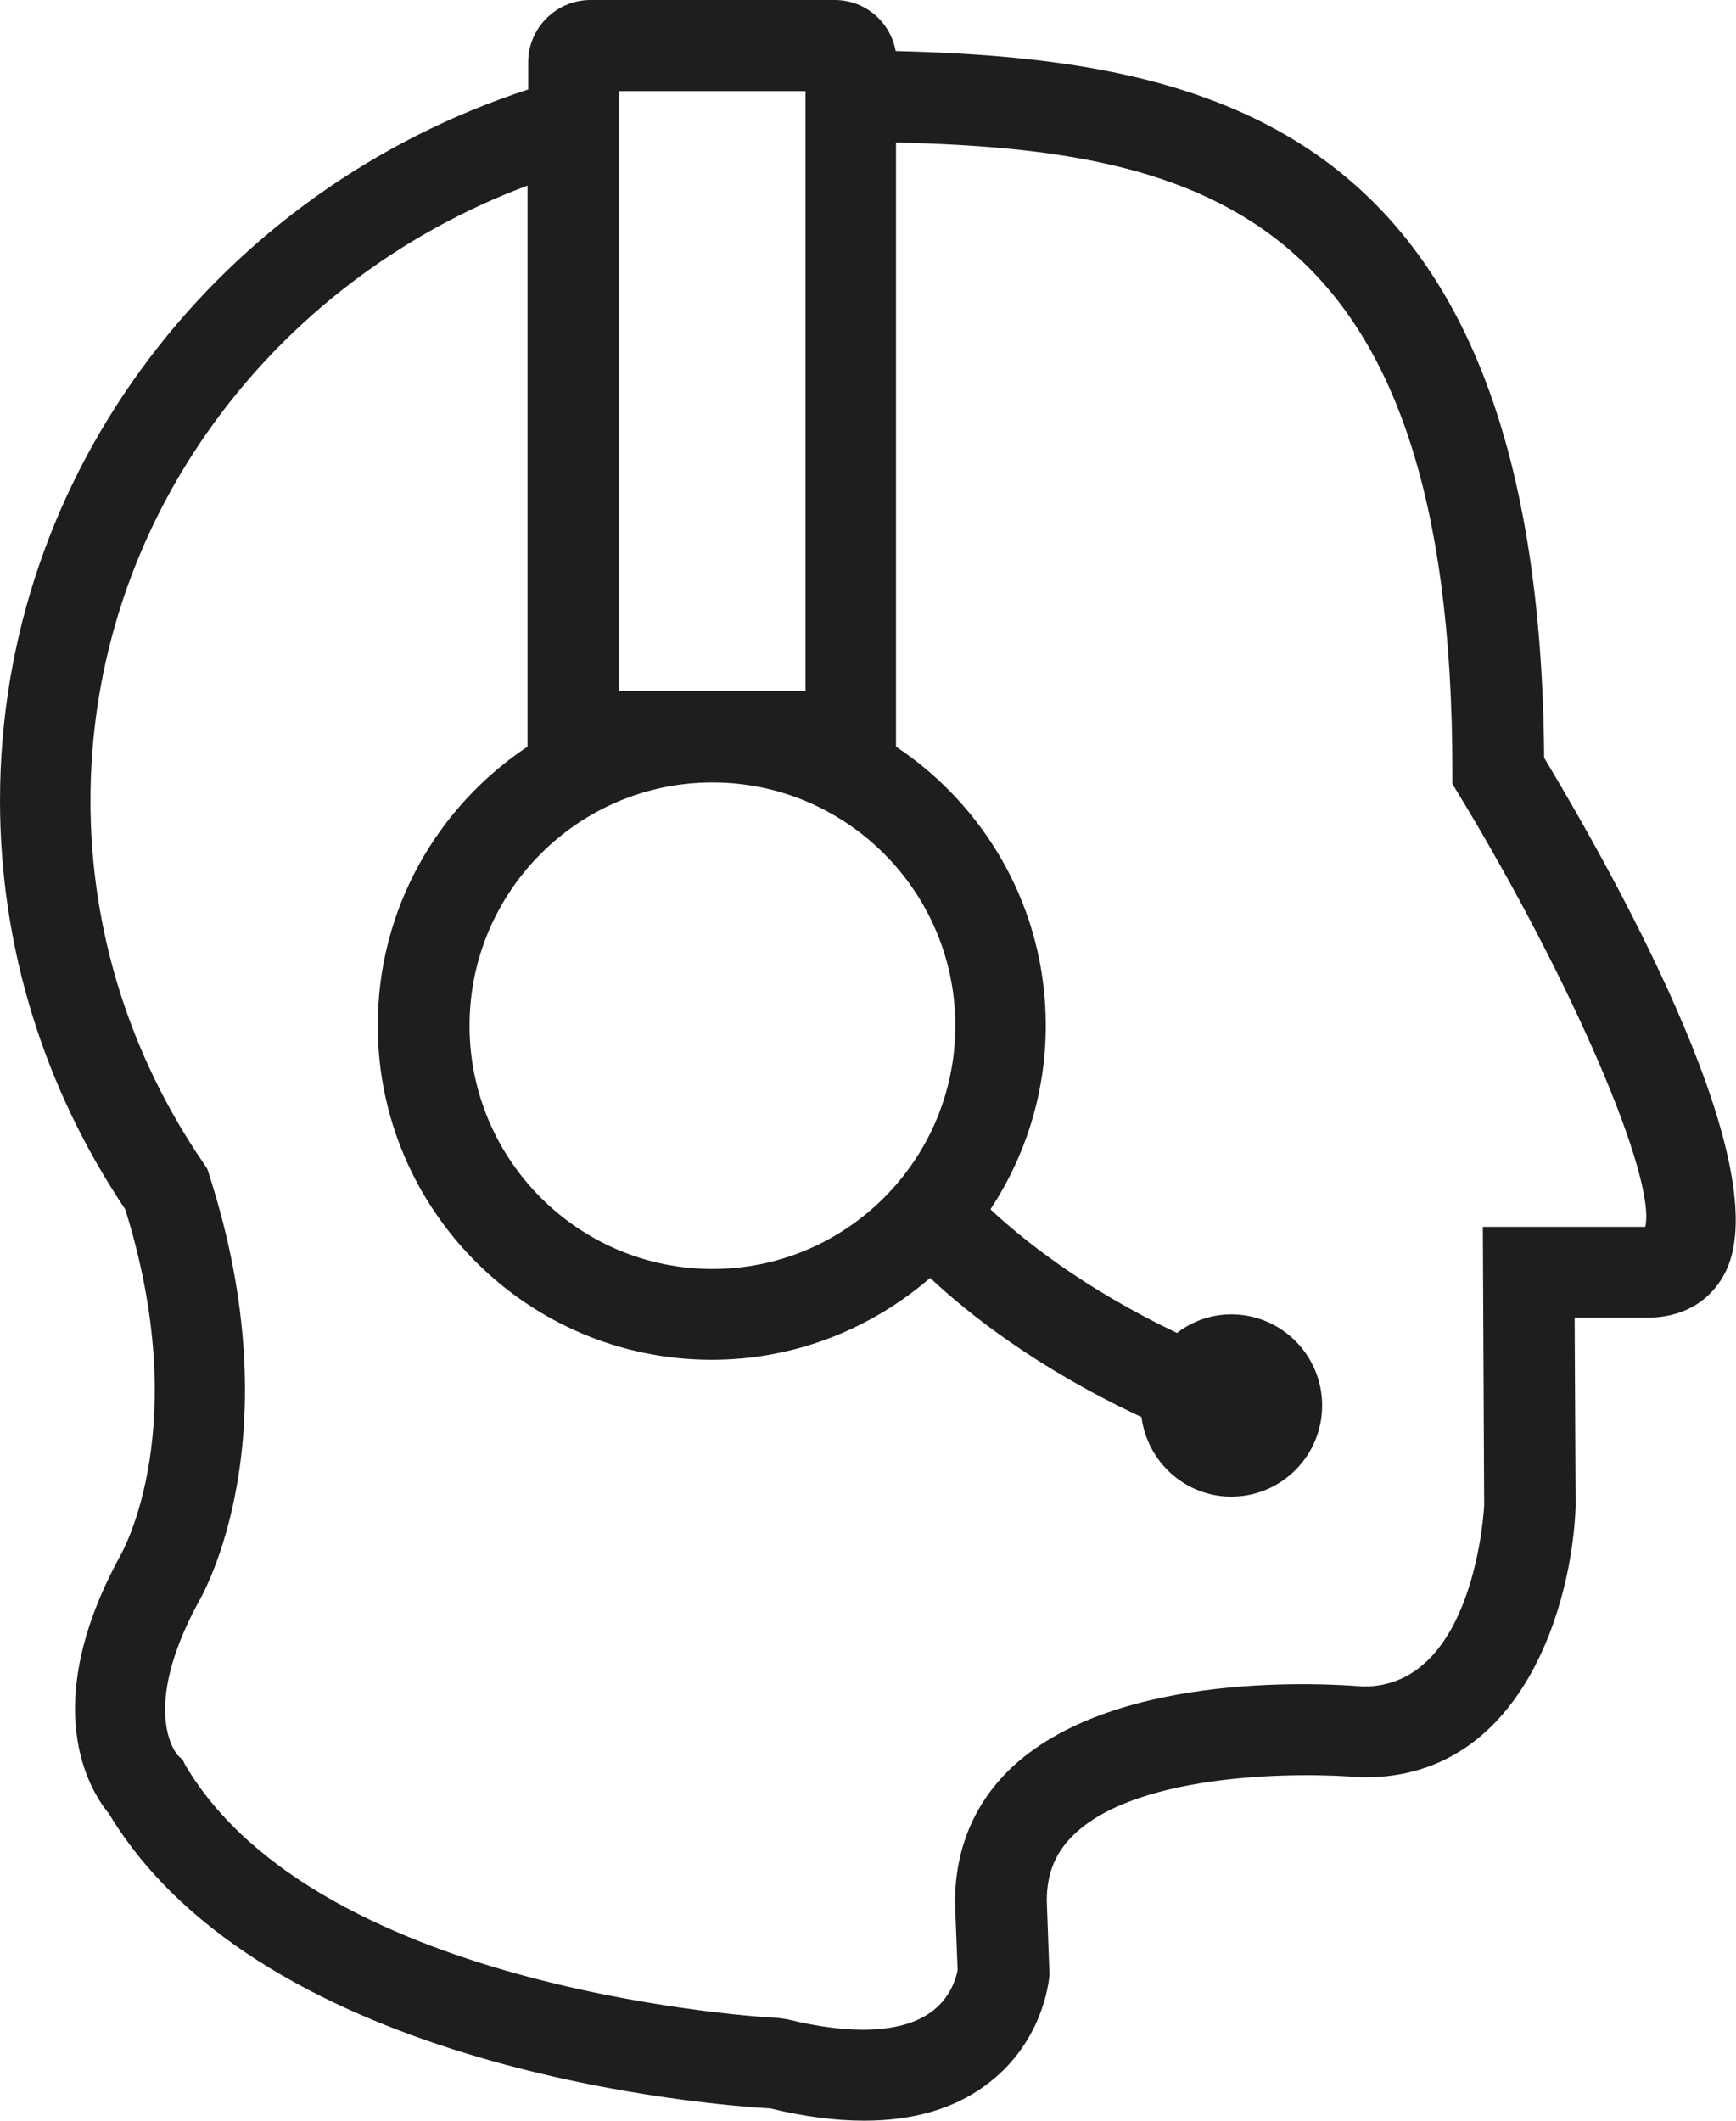 <?xml version="1.0" encoding="UTF-8"?>
<svg id="Ebene_2" xmlns="http://www.w3.org/2000/svg" viewBox="0 0 52.39 64">
  <defs>
    <style>
      .cls-1 {
        fill: #1e1e1c;
      }
    </style>
  </defs>
  <g id="_x33_219">
    <path class="cls-1" d="M46.6,22.87C46.47,3.91,36.79,1.78,27.03,1.54c-.16-.88-.92-1.54-1.84-1.54h-7.37c-1.03,0-1.88.84-1.88,1.88v.82C6.69,5.71,0,14.19,0,24.16c0,4.39,1.31,8.65,3.78,12.33,2.04,6.53-.05,10.28-.16,10.47-2.48,4.55-.91,7.07-.33,7.77,4.7,7.8,18.33,8.8,19.96,8.89,1.02.25,1.97.37,2.83.37,1.46,0,2.68-.35,3.64-1.05,1.74-1.26,1.93-3.12,1.95-3.33v-.08s-.08-2.18-.08-2.18c0-.85.28-1.5.88-2.05,2-1.83,6.81-1.83,8.59-1.67.04,0,.09,0,.13,0,4.79,0,6.26-5.29,6.36-8.18l-.03-5.69h2.19c1.03,0,1.85-.45,2.31-1.28,1.71-3.04-3.07-11.7-5.43-15.63ZM21.5,38.29c-4.04,0-7.33-3.29-7.33-7.34s3.29-7.34,7.33-7.34,7.33,3.29,7.33,7.34-3.29,7.34-7.33,7.34ZM18.69,2.75h5.62v18.1h-5.62V2.75ZM49.67,37.02h-4.92l.04,8.4c0,.05-.27,5.47-3.63,5.47h-.02c-.97-.08-7.35-.52-10.54,2.38-1.16,1.06-1.78,2.47-1.78,4.14l.08,2.04c-.04.2-.2.85-.84,1.29-.87.6-2.36.67-4.3.19l-.27-.04c-.14,0-13.84-.71-17.91-7.65l-.06-.13-.15-.14c-.05-.05-1.16-1.35.62-4.63.12-.2,2.87-4.96.33-12.87l-.06-.19-.11-.17c-2.24-3.27-3.42-7.05-3.42-10.95,0-8.45,5.49-15.68,13.19-18.56v16.93c-2.72,1.81-4.52,4.9-4.52,8.41,0,5.56,4.52,10.09,10.08,10.09,2.52,0,4.82-.94,6.59-2.47,1.13,1.06,3.21,2.72,6.38,4.2.17,1.35,1.32,2.4,2.71,2.4,1.51,0,2.74-1.23,2.74-2.75s-1.23-2.75-2.74-2.75c-.62,0-1.18.21-1.64.56-2.86-1.36-4.7-2.86-5.63-3.73,1.05-1.59,1.67-3.5,1.67-5.55,0-3.51-1.8-6.6-4.52-8.41V4.3c9.34.22,16.79,2.15,16.79,18.96v.39l.2.33c3.42,5.64,5.97,11.59,5.62,13.05Z"/>
  </g>
</svg>